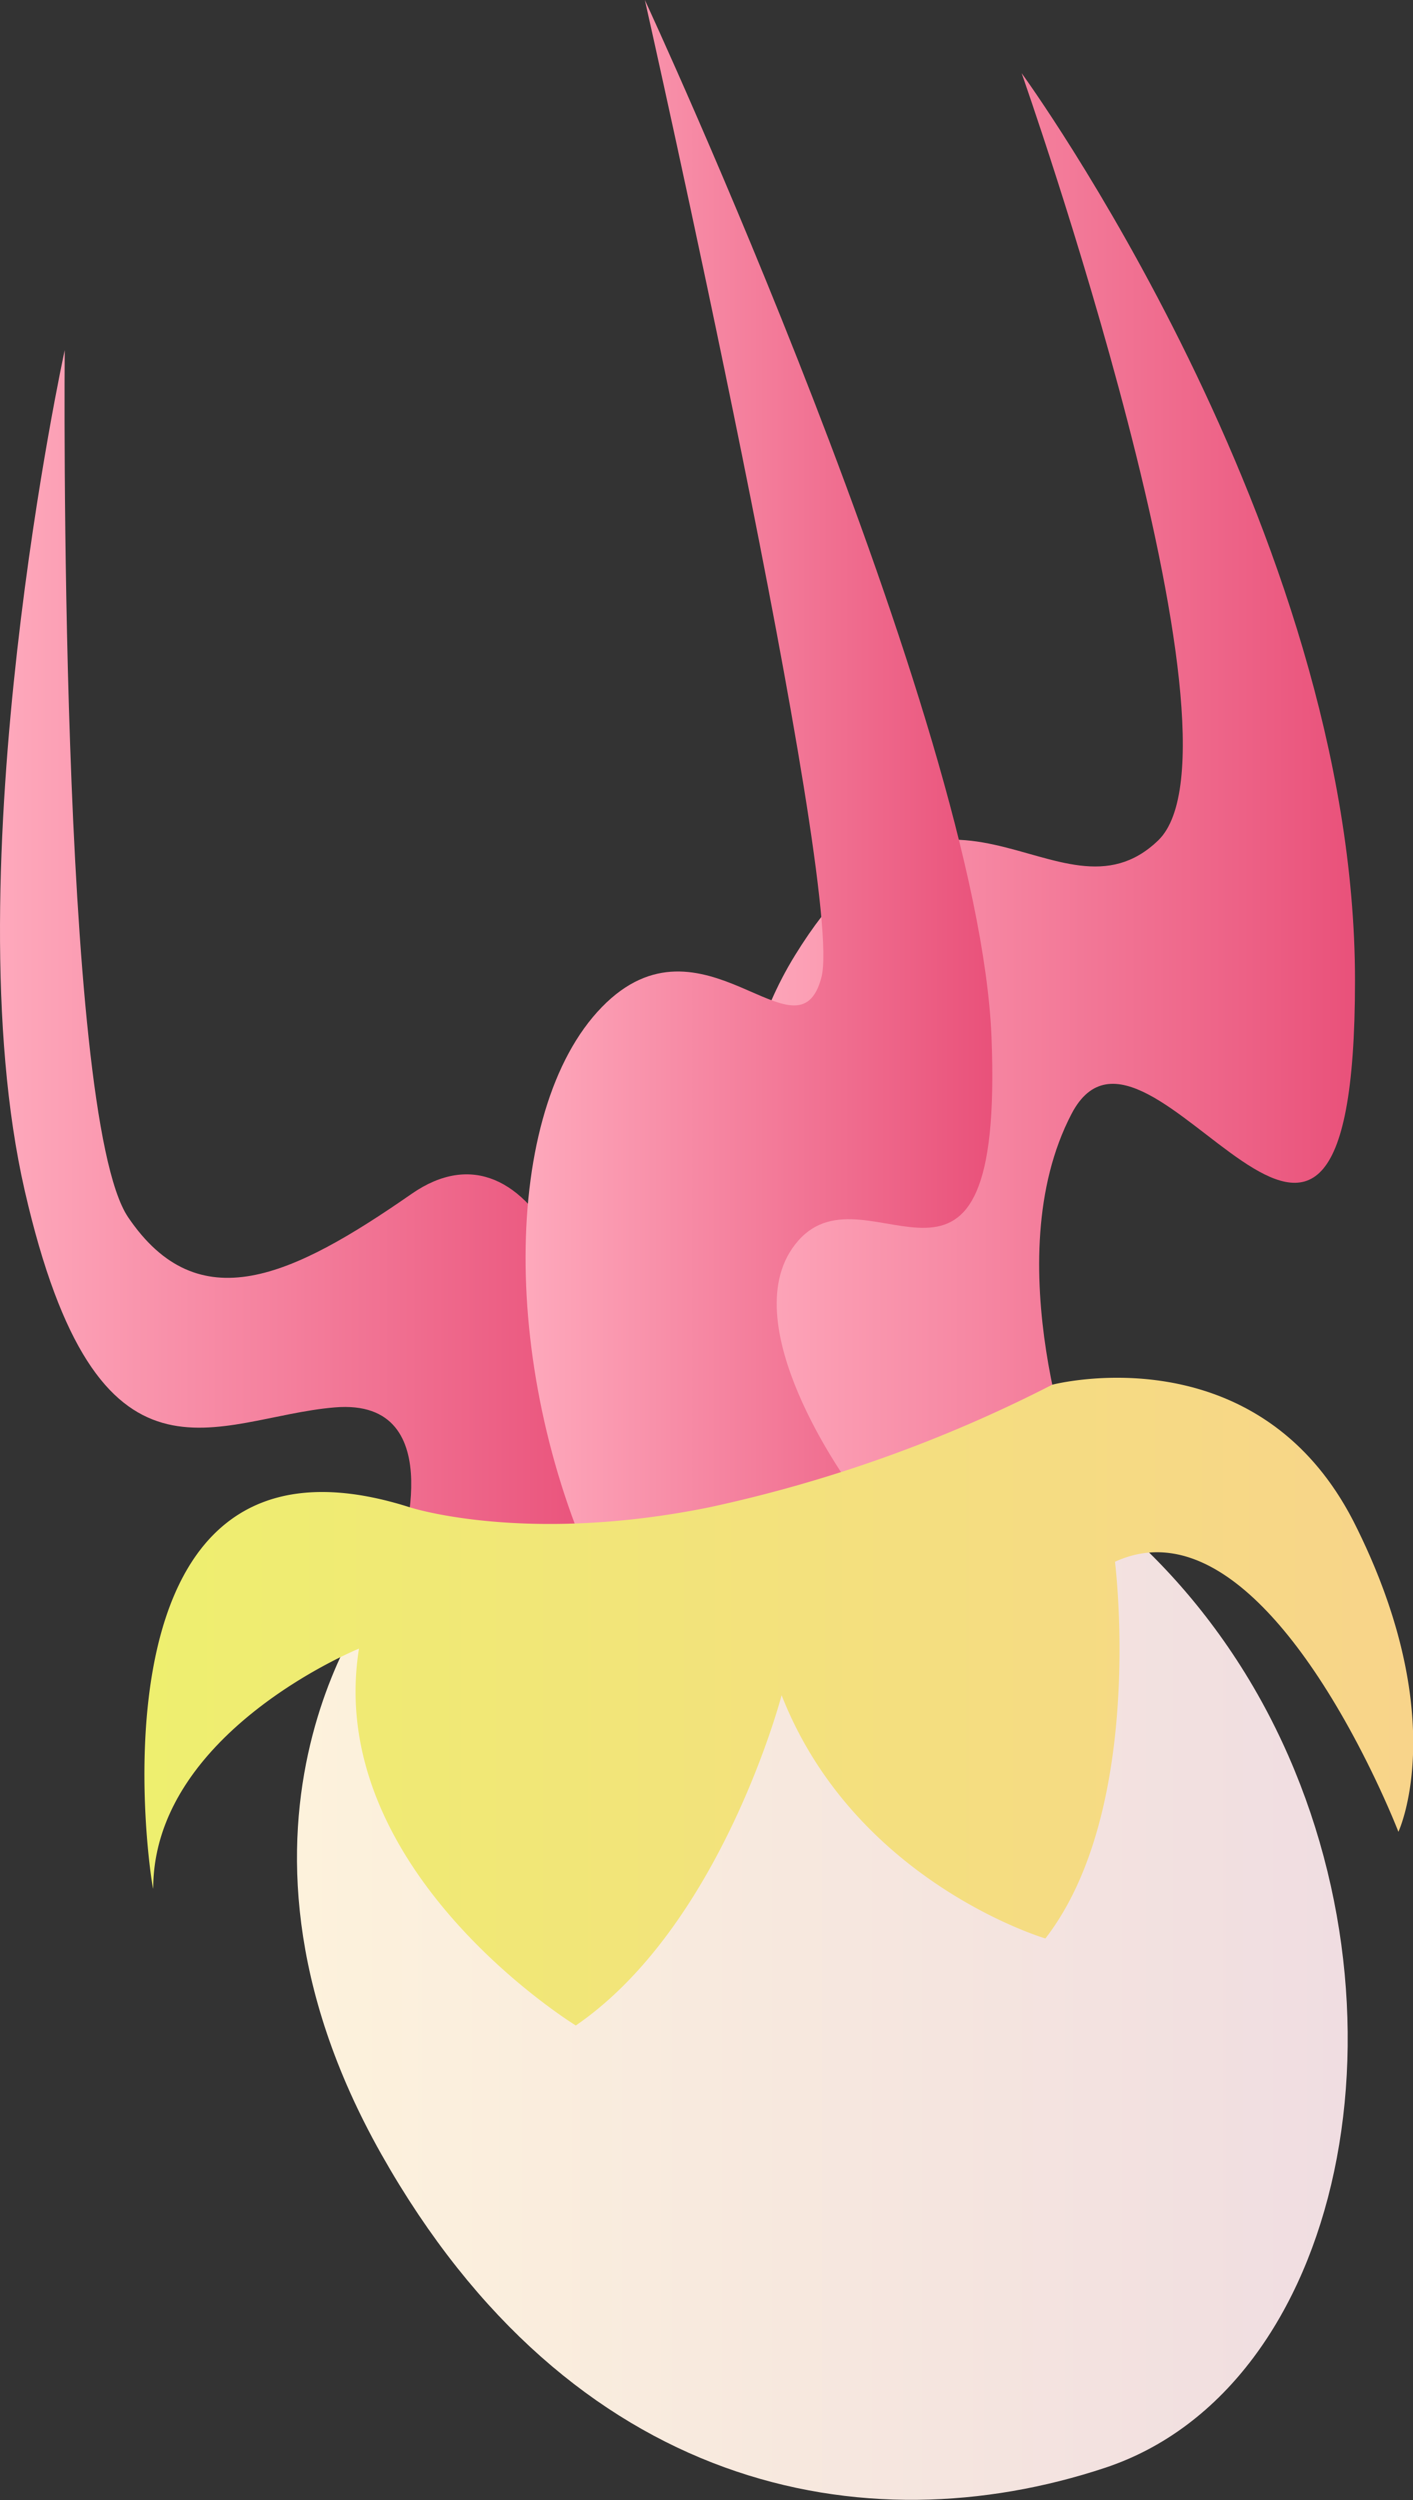 <svg xmlns="http://www.w3.org/2000/svg" xmlns:xlink="http://www.w3.org/1999/xlink" width="75.53" height="133.6" viewBox="0 0 75.53 133.6">
  <rect x="0" y="0" width="75.53" height="133.6" fill="#333333" stroke="none"/>
  <defs>
    <style>
      .cls-1 {
        fill: url(#linear-gradient);
      }

      .cls-2 {
        fill: url(#linear-gradient-2);
      }

      .cls-3 {
        fill: url(#linear-gradient-3);
      }

      .cls-4 {
        fill: url(#linear-gradient-4);
      }

      .cls-5 {
        fill: url(#linear-gradient-5);
      }
    </style>
    <linearGradient id="linear-gradient" x1="15.87" y1="104.1" x2="72.04" y2="104.1" gradientUnits="userSpaceOnUse">
      <stop offset="0" stop-color="#fdf2dc"/>
      <stop offset="1" stop-color="#f0dde1"/>
    </linearGradient>
    <linearGradient id="linear-gradient-2" y1="51.06" x2="32.17" y2="51.06" gradientUnits="userSpaceOnUse">
      <stop offset="0" stop-color="#fea9bc"/>
      <stop offset="1" stop-color="#e9517a"/>
    </linearGradient>
    <linearGradient id="linear-gradient-3" x1="39.34" y1="43.04" x2="72.43" y2="43.04" xlink:href="#linear-gradient-2"/>
    <linearGradient id="linear-gradient-4" x1="28.09" y1="42.42" x2="53.05" y2="42.42" xlink:href="#linear-gradient-2"/>
    <linearGradient id="linear-gradient-5" x1="7.69" y1="90.88" x2="75.53" y2="90.88" gradientUnits="userSpaceOnUse">
      <stop offset="0" stop-color="#eeef6f"/>
      <stop offset="1" stop-color="#f8d48a"/>
    </linearGradient>
  </defs>
  <title>EggPlant_3</title>
  <g id="Layer_2" data-name="Layer 2">
    <g id="Resources">
      <g>
        <path class="cls-1" d="M20.39,84.83s-10.16,12.3,0,30.3,25.84,21,38.67,16.75S76,107.29,67.8,91.6,39.28,66.12,20.39,84.83Z"/>
        <path class="cls-2" d="M21.28,83.41s3-8.74-3.39-8.2S5.24,80.73,1.32,63.62,3.46,18.71,3.46,18.71,3.1,59.52,6.85,65.05,15.58,68.26,22,63.8s11.22,6.06,10,18.54Z"/>
        <path class="cls-3" d="M43.91,82.16s-9.26-18.36-1.42-31.1,14.08-1,19.42-6.15-7.3-41-7.3-41S72.43,28.34,72.43,52.4s-11.05-.72-15.15,7.12S57.64,79,57.64,79Z"/>
        <path class="cls-4" d="M32.17,84.83l13.35-5.34s-6.6-8.92-2.85-13.19,11,6.06,10.33-10.87S34.47,0,34.47,0s10.69,47.41,9.44,52.22-6.37-3.92-11.74,1.6S26.67,73.43,32.17,84.83Z"/>
        <path class="cls-5" d="M21.91,80.55s6.14,2,16,0A74.52,74.52,0,0,0,56.24,74s11-2.9,16.19,7.46,2.32,16.43,2.32,16.43-7-18.18-15.15-14.43c0,0,1.66,13.18-3.72,20.13,0,0-10.18-3-14.1-13,0,0-3.21,12.3-11,17.65,0,0-13.49-8.27-11.59-20.14,0,0-11,4.46-11,12.83C8.09,100.87,4,74.84,21.91,80.55Z"/>
      </g>
    </g>
  </g>
</svg>
